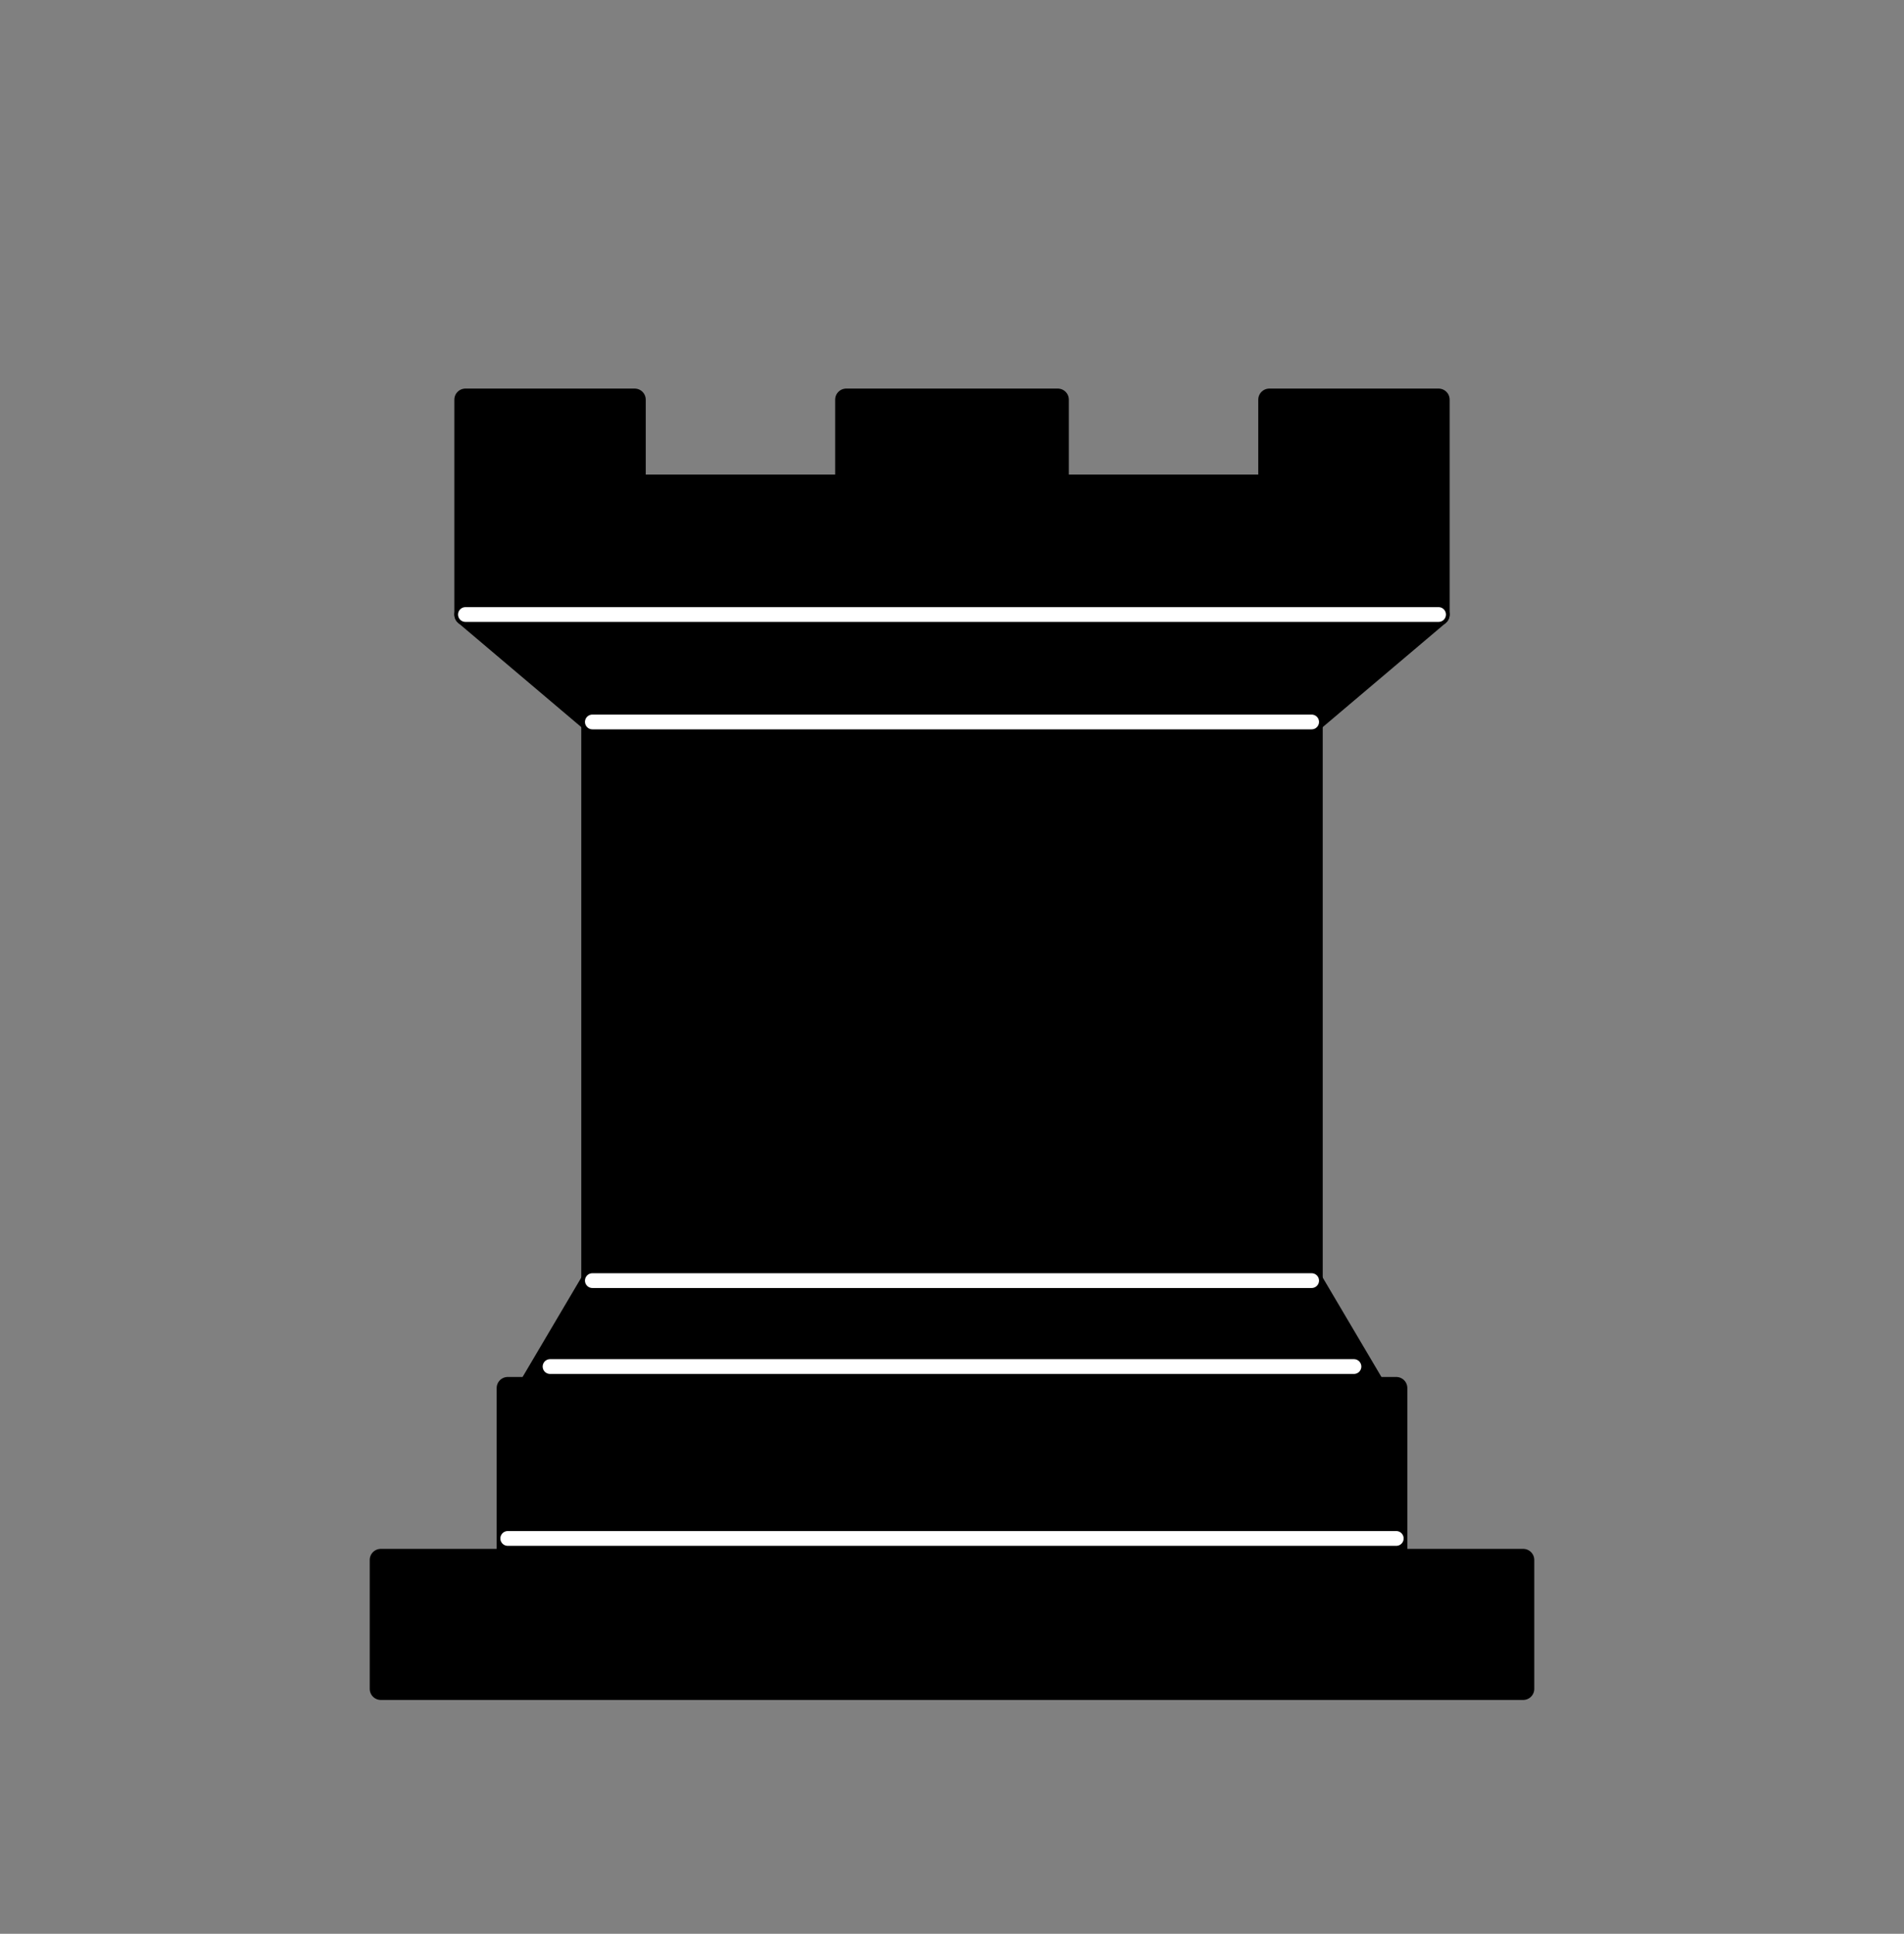 <svg width="129" height="131" viewBox="0 0 129 131" fill="none" xmlns="http://www.w3.org/2000/svg">
<rect x="0" y="0" width="129" height="131" fill="#808080" stroke="none"/>
<path fill-rule="evenodd" clip-rule="evenodd" d="M25.8 114.407H103.2V105.673H25.8V114.407Z" fill="black" stroke="black" stroke-width="1.5" stroke-linejoin="round"/>
<path fill-rule="evenodd" clip-rule="evenodd" d="M35.834 94.029L40.133 86.751H88.867L93.167 94.029H35.834Z" fill="black" stroke="black" stroke-width="1.5" stroke-linejoin="round"/>
<path fill-rule="evenodd" clip-rule="evenodd" d="M34.4 105.673V94.029H94.6V105.673H34.4Z" fill="black" stroke="black" stroke-width="1.5" stroke-linejoin="round"/>
<path fill-rule="evenodd" clip-rule="evenodd" d="M40.133 86.751V48.907H88.867V86.751H40.133Z" fill="black" stroke="black" stroke-width="1.5"/>
<path fill-rule="evenodd" clip-rule="evenodd" d="M40.133 48.907L31.533 41.629H97.467L88.867 48.907H40.133Z" fill="black" stroke="black" stroke-width="1.5" stroke-linejoin="round"/>
<path fill-rule="evenodd" clip-rule="evenodd" d="M31.533 41.629V27.073H43V32.896H57.333V27.073H71.667V32.896H86V27.073H97.467V41.629H31.533Z" fill="black" stroke="black" stroke-width="1.5" stroke-linejoin="round"/>
<path d="M34.4 104.218H94.6" stroke="white" stroke-linecap="round"/>
<path d="M37.267 92.573H91.733" stroke="white" stroke-linecap="round"/>
<path d="M40.133 86.751H88.867" stroke="white" stroke-linecap="round"/>
<path d="M40.133 48.907H88.867" stroke="white" stroke-linecap="round"/>
<path d="M31.533 41.629H97.467" stroke="white" stroke-linecap="round"/>
</svg>
